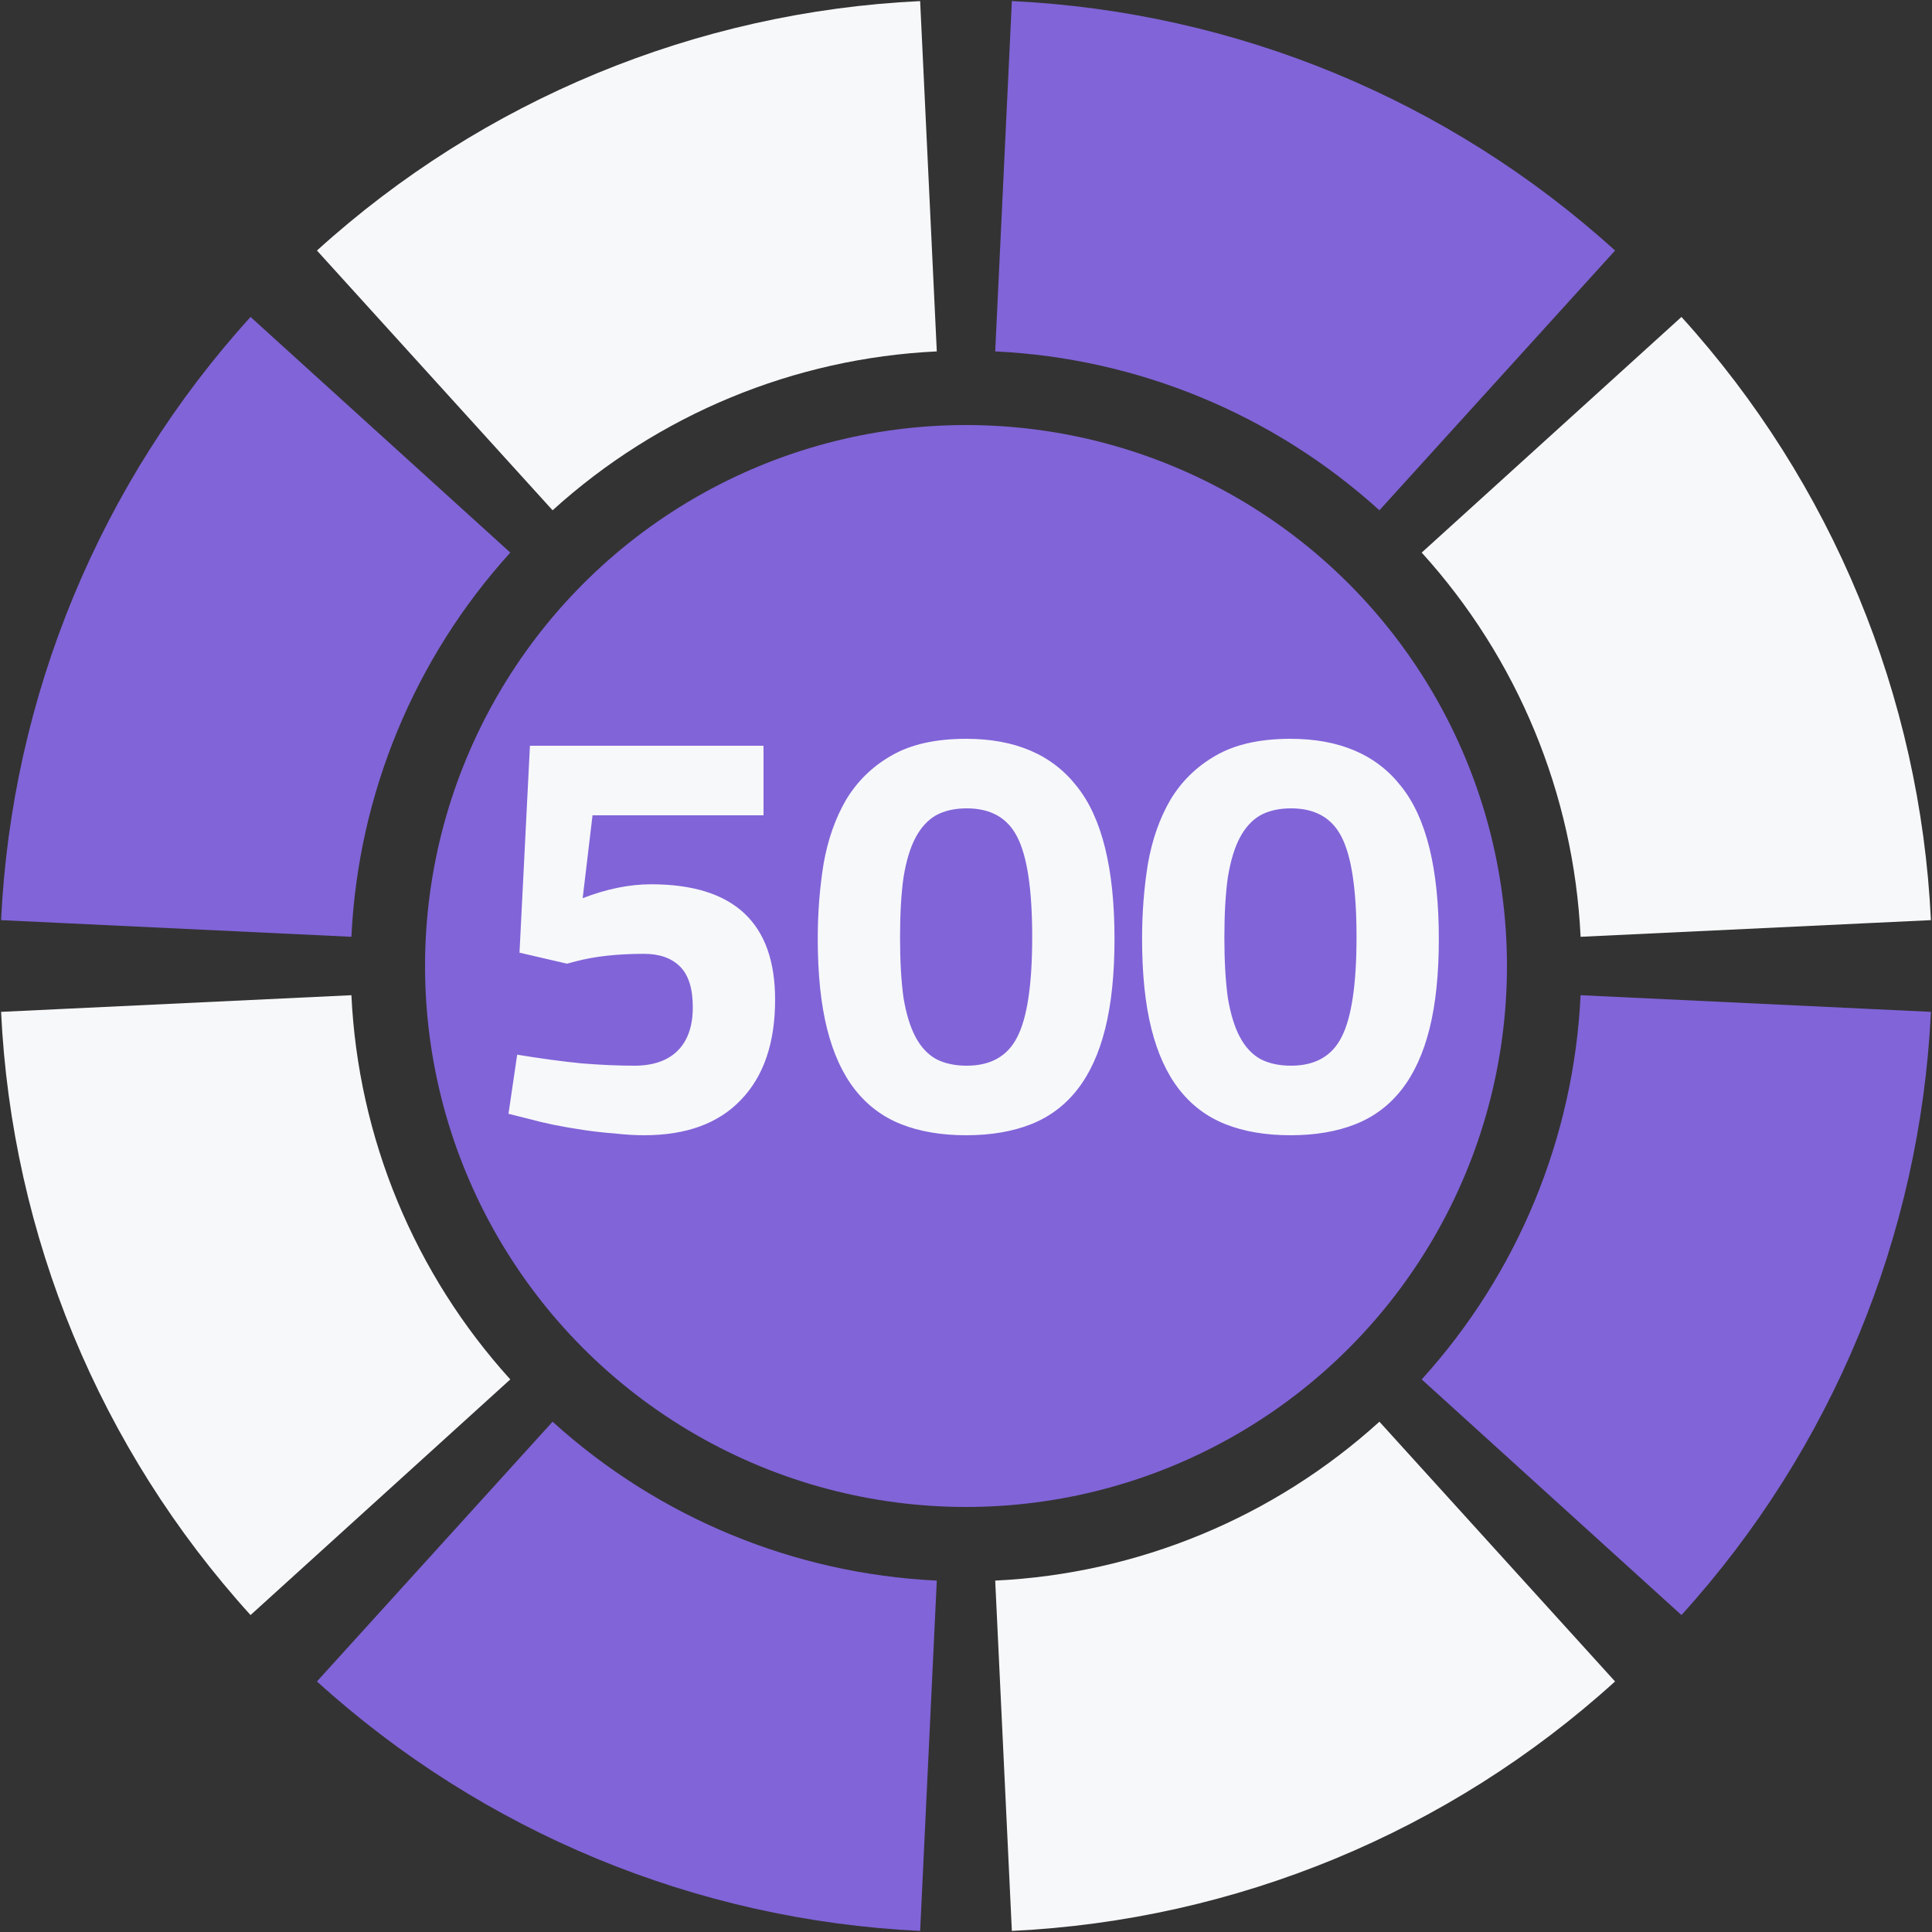<svg width="250" height="250" viewBox="0 0 250 250" fill="none" xmlns="http://www.w3.org/2000/svg">
<rect x="0" y="0" width="250" height="250" fill="#333333" stroke="none"/>
<path d="M249.859 130.934C248.482 159.909 237.071 187.503 217.58 208.988L183.968 178.495C196.382 164.811 203.651 147.235 204.528 128.779L249.859 130.934Z" fill="#8164D8"/>
<path d="M0.141 119.066C1.518 90.091 12.929 62.497 32.42 41.013L66.032 71.505C53.618 85.189 46.349 102.765 45.472 121.221L0.141 119.066Z" fill="#8164D8"/>
<path d="M119.066 249.859C90.091 248.482 62.497 237.071 41.013 217.58L71.505 183.968C85.189 196.382 102.765 203.651 121.221 204.528L119.066 249.859Z" fill="#8164D8"/>
<path d="M130.934 0.141C159.909 1.518 187.503 12.929 208.988 32.42L178.495 66.032C164.811 53.618 147.235 46.349 128.779 45.472L130.934 0.141Z" fill="#8164D8"/>
<path d="M249.859 119.066C248.482 90.091 237.071 62.497 217.58 41.013L183.968 71.505C196.382 85.189 203.651 102.765 204.528 121.221L249.859 119.066Z" fill="#F7F8FA"/>
<path d="M119.066 0.141C90.091 1.518 62.497 12.929 41.013 32.42L71.505 66.032C85.189 53.618 102.765 46.349 121.221 45.472L119.066 0.141Z" fill="#F7F8FA"/>
<path d="M0.141 130.934C1.518 159.909 12.929 187.503 32.42 208.988L66.032 178.495C53.618 164.811 46.349 147.235 45.472 128.779L0.141 130.934Z" fill="#F7F8FA"/>
<path d="M130.934 249.859C159.909 248.482 187.503 237.071 208.987 217.58L178.495 183.968C164.811 196.382 147.235 203.651 128.779 204.528L130.934 249.859Z" fill="#F7F8FA"/>
<circle cx="125" cy="125" r="70" fill="#8164D8"/>
<path d="M68.573 96.5H98.798V105.5H76.673L75.398 116.225C78.498 115.025 81.448 114.425 84.248 114.425C94.948 114.425 100.298 119.4 100.298 129.35C100.298 134.95 98.823 139.275 95.873 142.325C92.973 145.375 88.798 146.9 83.348 146.9C82.198 146.9 80.948 146.825 79.598 146.675C78.248 146.575 76.898 146.425 75.548 146.225C74.198 146.025 72.898 145.8 71.648 145.55C70.448 145.3 69.398 145.05 68.498 144.8L65.798 144.125L66.923 136.475C69.973 136.975 72.748 137.35 75.248 137.6C77.748 137.8 80.023 137.9 82.073 137.9C84.523 137.9 86.398 137.25 87.698 135.95C88.998 134.65 89.648 132.775 89.648 130.325C89.648 127.925 89.098 126.175 87.998 125.075C86.898 123.975 85.348 123.425 83.348 123.425C79.898 123.425 76.948 123.75 74.498 124.4L73.373 124.7L67.223 123.275L68.573 96.5ZM125.016 95.6C131.366 95.6 136.141 97.65 139.341 101.75C142.591 105.8 144.216 112.375 144.216 121.475C144.216 126.025 143.816 129.9 143.016 133.1C142.216 136.3 141.016 138.925 139.416 140.975C137.816 143.025 135.816 144.525 133.416 145.475C131.016 146.425 128.216 146.9 125.016 146.9C121.816 146.9 119.016 146.425 116.616 145.475C114.216 144.525 112.216 143.025 110.616 140.975C109.016 138.925 107.816 136.3 107.016 133.1C106.216 129.9 105.816 126.025 105.816 121.475C105.816 118.125 106.066 114.9 106.566 111.8C107.116 108.65 108.091 105.875 109.491 103.475C110.941 101.075 112.891 99.175 115.341 97.775C117.841 96.325 121.066 95.6 125.016 95.6ZM133.566 121.25C133.566 115.1 132.916 110.775 131.616 108.275C130.366 105.825 128.191 104.6 125.091 104.6C123.541 104.6 122.216 104.9 121.116 105.5C120.066 106.1 119.191 107.05 118.491 108.35C117.791 109.65 117.266 111.375 116.916 113.525C116.616 115.625 116.466 118.225 116.466 121.325C116.466 124.375 116.616 126.975 116.916 129.125C117.266 131.225 117.791 132.925 118.491 134.225C119.191 135.525 120.091 136.475 121.191 137.075C122.291 137.625 123.591 137.9 125.091 137.9C128.191 137.9 130.366 136.675 131.616 134.225C132.916 131.725 133.566 127.4 133.566 121.25ZM166.984 95.6C173.334 95.6 178.109 97.65 181.309 101.75C184.559 105.8 186.184 112.375 186.184 121.475C186.184 126.025 185.784 129.9 184.984 133.1C184.184 136.3 182.984 138.925 181.384 140.975C179.784 143.025 177.784 144.525 175.384 145.475C172.984 146.425 170.184 146.9 166.984 146.9C163.784 146.9 160.984 146.425 158.584 145.475C156.184 144.525 154.184 143.025 152.584 140.975C150.984 138.925 149.784 136.3 148.984 133.1C148.184 129.9 147.784 126.025 147.784 121.475C147.784 118.125 148.034 114.9 148.534 111.8C149.084 108.65 150.059 105.875 151.459 103.475C152.909 101.075 154.859 99.175 157.309 97.775C159.809 96.325 163.034 95.6 166.984 95.6ZM175.534 121.25C175.534 115.1 174.884 110.775 173.584 108.275C172.334 105.825 170.159 104.6 167.059 104.6C165.509 104.6 164.184 104.9 163.084 105.5C162.034 106.1 161.159 107.05 160.459 108.35C159.759 109.65 159.234 111.375 158.884 113.525C158.584 115.625 158.434 118.225 158.434 121.325C158.434 124.375 158.584 126.975 158.884 129.125C159.234 131.225 159.759 132.925 160.459 134.225C161.159 135.525 162.059 136.475 163.159 137.075C164.259 137.625 165.559 137.9 167.059 137.9C170.159 137.9 172.334 136.675 173.584 134.225C174.884 131.725 175.534 127.4 175.534 121.25Z" fill="#F7F8FA"/>
</svg>
